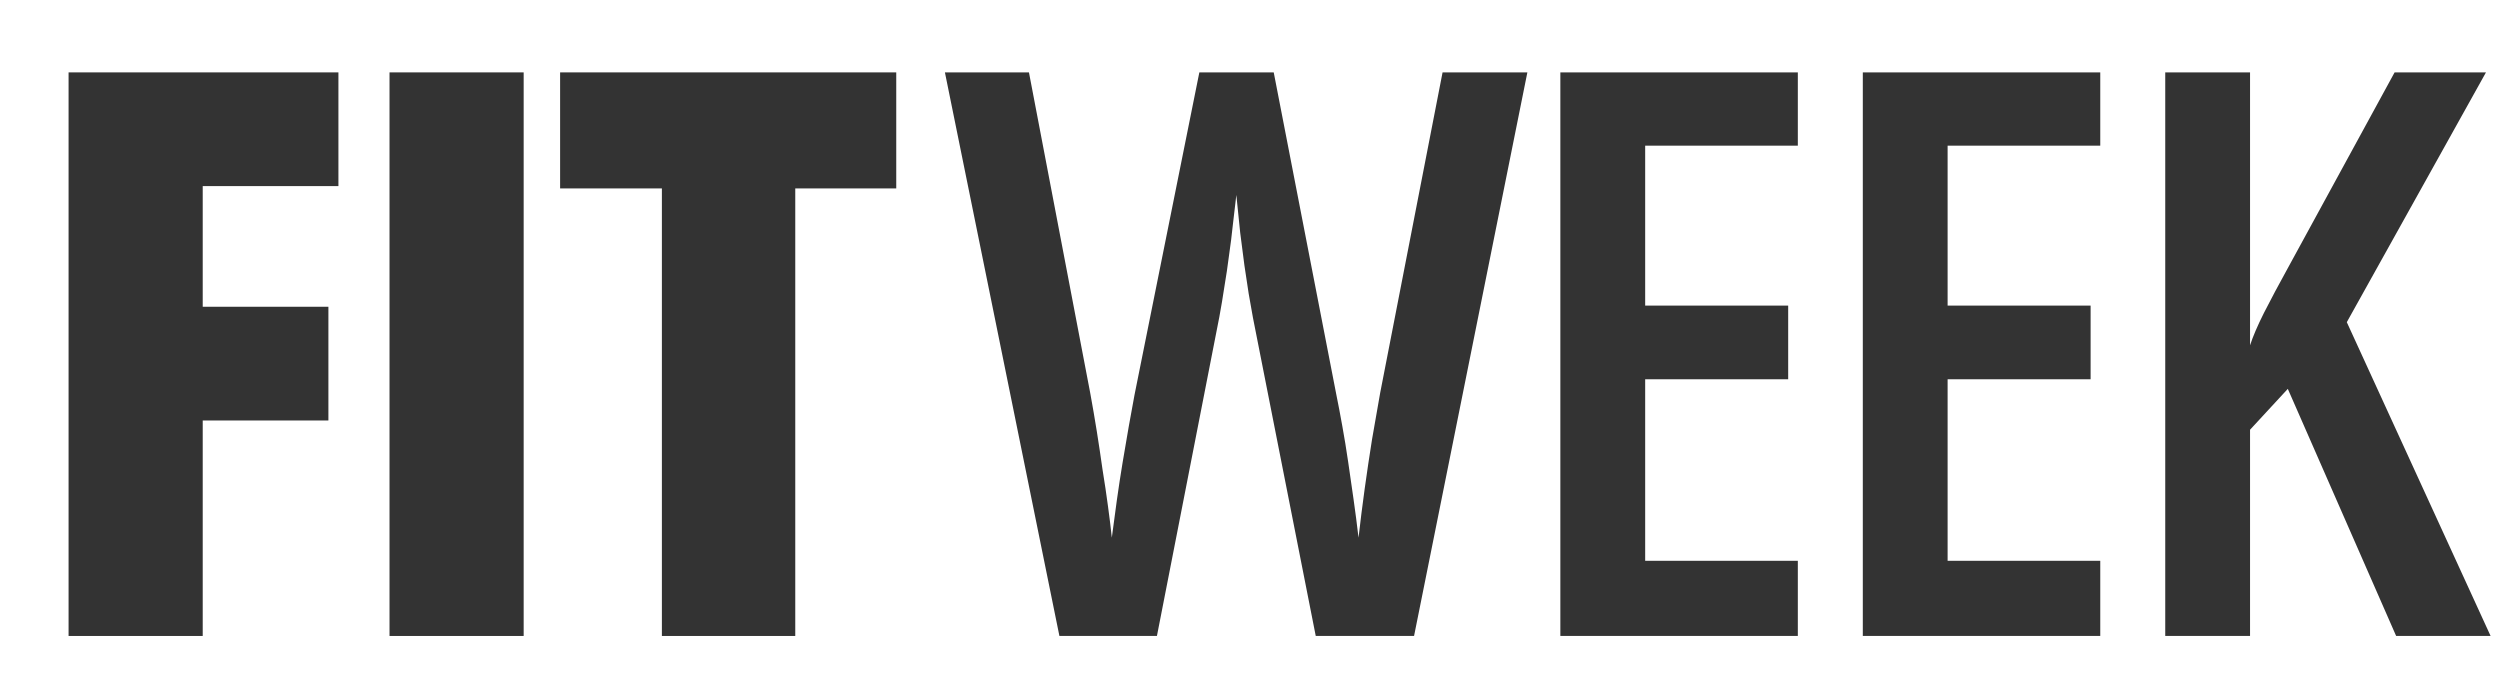 <svg width="114" height="31" viewBox="0 0 114 31" fill="none" xmlns="http://www.w3.org/2000/svg">
<path d="M69.648 3.301L64.481 29H59.998L57.133 14.48C57.074 14.152 57.01 13.789 56.94 13.391C56.881 12.992 56.816 12.565 56.746 12.107C56.688 11.639 56.623 11.141 56.553 10.613C56.494 10.074 56.435 9.5 56.377 8.891C56.33 9.324 56.277 9.775 56.219 10.244C56.172 10.701 56.113 11.17 56.043 11.65C55.984 12.119 55.914 12.594 55.832 13.074C55.762 13.543 55.685 14 55.603 14.445L52.756 29H48.309L43.088 3.301H46.92L49.715 17.926C49.82 18.5 49.92 19.08 50.014 19.666C50.107 20.252 50.195 20.838 50.277 21.424C50.371 21.998 50.453 22.549 50.523 23.076C50.594 23.592 50.652 24.072 50.699 24.518C50.77 23.967 50.846 23.398 50.928 22.812C51.01 22.227 51.098 21.652 51.191 21.09C51.285 20.516 51.379 19.965 51.473 19.438C51.566 18.91 51.654 18.43 51.736 17.996L54.69 3.301H58.082L60.93 17.961C61.023 18.418 61.117 18.91 61.211 19.438C61.305 19.953 61.393 20.492 61.475 21.055C61.557 21.605 61.639 22.174 61.721 22.76C61.803 23.334 61.879 23.92 61.949 24.518C62.031 23.791 62.125 23.047 62.23 22.285C62.336 21.523 62.447 20.773 62.565 20.035C62.693 19.285 62.816 18.582 62.934 17.926L65.781 3.301H69.648ZM81.981 29H71.152V3.301H81.981V6.641H75.02V13.935H81.541V17.293H75.02V25.572H81.981V29ZM95.772 29H84.944V3.301H95.772V6.641H88.811V13.935H95.332V17.293H88.811V25.572H95.772V29ZM113.571 29H109.264L104.324 17.732L102.602 19.596V29H98.735V3.301H102.602V15.746C102.731 15.348 102.942 14.855 103.235 14.27C103.539 13.672 103.914 12.969 104.36 12.16L109.194 3.301H113.36L107.014 14.691L113.571 29Z" fill="#333333"/>
<path d="M9.244 29H3.127V3.301H15.432V8.486H9.244V13.988H14.975V19.174H9.244V29ZM17.762 29V3.301H23.879V29H17.762ZM36.264 29H30.182V8.592H25.541V3.301H40.869V8.592H36.264V29Z" fill="#333333"/>
</svg>
